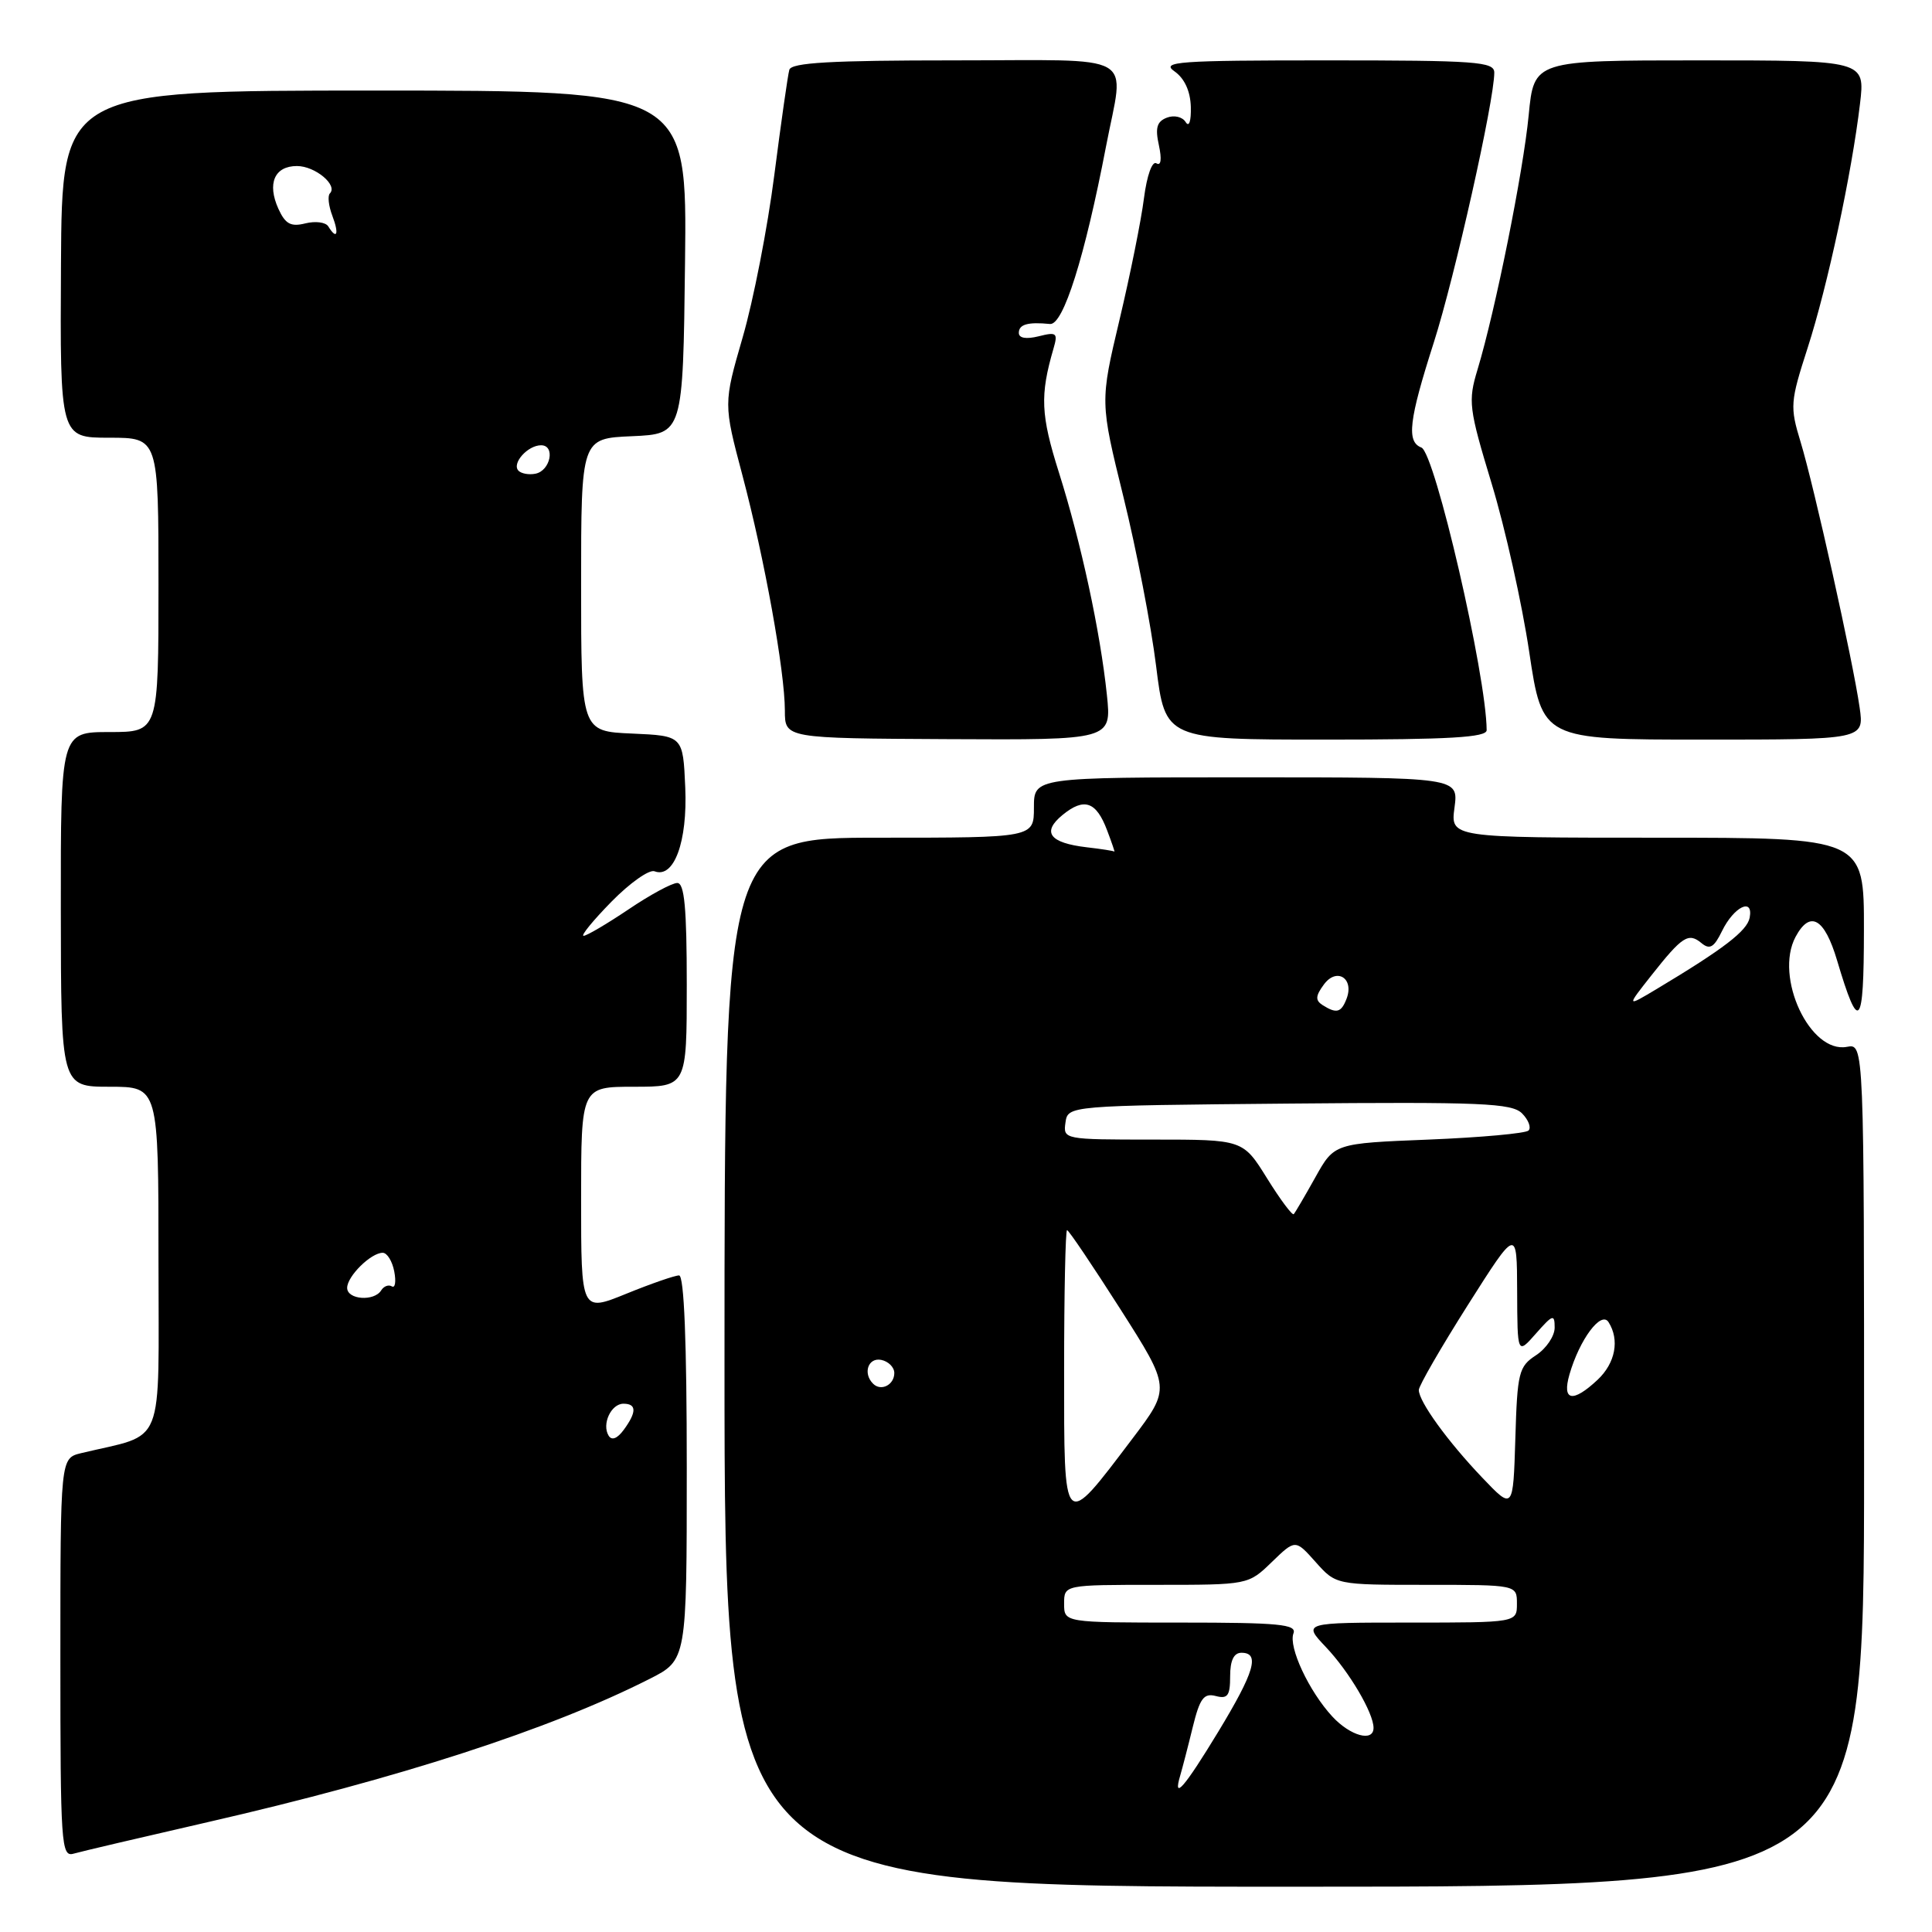 <?xml version="1.0" encoding="UTF-8" standalone="no"?>
<!DOCTYPE svg PUBLIC "-//W3C//DTD SVG 1.1//EN" "http://www.w3.org/Graphics/SVG/1.1/DTD/svg11.dtd" >
<svg xmlns="http://www.w3.org/2000/svg" xmlns:xlink="http://www.w3.org/1999/xlink" version="1.1" viewBox="0 0 256 256">
 <g >
 <path fill="currentColor"
d=" M 247.00 194.14 C 247.00 138.28 247.00 138.28 244.74 138.71 C 239.84 139.65 235.08 129.46 237.92 124.14 C 239.84 120.56 241.75 121.64 243.42 127.25 C 246.32 137.01 246.97 136.29 246.98 123.25 C 247.00 111.00 247.00 111.00 219.60 111.00 C 192.19 111.00 192.19 111.00 192.73 107.00 C 193.26 103.00 193.26 103.00 165.13 103.00 C 137.00 103.00 137.00 103.00 137.00 107.00 C 137.00 111.00 137.00 111.00 116.50 111.00 C 96.00 111.00 96.00 111.00 96.00 180.50 C 96.00 250.00 96.00 250.00 171.50 250.00 C 247.00 250.00 247.00 250.00 247.00 194.14 Z  M 27.50 241.45 C 52.83 235.65 72.84 229.17 86.06 222.47 C 91.00 219.97 91.00 219.97 91.00 194.48 C 91.00 177.83 90.65 169.00 89.98 169.00 C 89.42 169.00 86.27 170.09 82.98 171.43 C 77.00 173.86 77.00 173.86 77.00 158.93 C 77.00 144.00 77.00 144.00 84.00 144.00 C 91.00 144.00 91.00 144.00 91.00 130.50 C 91.00 120.29 90.69 117.00 89.74 117.00 C 89.04 117.00 86.13 118.57 83.28 120.50 C 80.42 122.42 77.74 124.00 77.33 124.00 C 76.92 124.00 78.58 121.97 81.02 119.48 C 83.46 116.99 86.03 115.18 86.73 115.45 C 89.31 116.44 91.11 111.54 90.80 104.35 C 90.50 97.50 90.50 97.50 83.75 97.20 C 77.00 96.91 77.00 96.91 77.00 77.50 C 77.00 58.09 77.00 58.09 83.75 57.80 C 90.50 57.50 90.50 57.50 90.77 34.75 C 91.04 12.00 91.04 12.00 49.62 12.00 C 8.21 12.00 8.21 12.00 8.08 35.00 C 7.95 58.00 7.95 58.00 14.47 58.00 C 21.00 58.00 21.00 58.00 21.00 77.50 C 21.00 97.00 21.00 97.00 14.52 97.00 C 8.04 97.00 8.04 97.00 8.06 120.50 C 8.08 144.00 8.08 144.00 14.54 144.00 C 21.00 144.00 21.00 144.00 21.00 166.96 C 21.00 192.45 22.05 189.83 10.75 192.55 C 8.00 193.22 8.00 193.22 8.00 219.68 C 8.00 244.40 8.11 246.10 9.75 245.62 C 10.71 245.34 18.70 243.47 27.50 241.45 Z  M 146.67 92.09 C 145.79 83.67 143.25 71.90 140.31 62.60 C 137.90 54.97 137.79 52.39 139.59 46.20 C 140.20 44.11 140.01 43.96 137.63 44.56 C 135.97 44.97 135.00 44.81 135.00 44.11 C 135.00 42.98 136.19 42.64 139.13 42.93 C 140.89 43.10 143.74 34.06 146.55 19.42 C 148.98 6.72 151.23 8.00 126.47 8.00 C 110.10 8.00 104.85 8.30 104.59 9.25 C 104.39 9.94 103.50 16.21 102.60 23.19 C 101.71 30.17 99.82 39.84 98.41 44.69 C 95.86 53.50 95.86 53.50 98.38 63.00 C 101.31 74.06 103.99 88.92 104.00 94.16 C 104.00 97.83 104.00 97.83 125.65 97.94 C 147.29 98.05 147.29 98.05 146.67 92.09 Z  M 196.99 96.75 C 196.95 89.47 190.13 59.99 188.34 59.30 C 186.35 58.54 186.68 55.70 189.99 45.37 C 192.76 36.71 198.00 13.34 198.00 9.62 C 198.00 8.17 195.62 8.00 175.78 8.00 C 156.09 8.00 153.79 8.17 155.62 9.45 C 156.95 10.38 157.73 12.07 157.79 14.16 C 157.84 16.06 157.56 16.90 157.11 16.18 C 156.68 15.48 155.58 15.22 154.62 15.59 C 153.29 16.10 153.05 16.94 153.56 19.25 C 153.96 21.11 153.84 22.02 153.23 21.64 C 152.67 21.29 151.97 23.25 151.58 26.27 C 151.22 29.15 149.76 36.40 148.34 42.38 C 145.76 53.26 145.76 53.26 148.87 65.88 C 150.58 72.82 152.53 82.89 153.19 88.25 C 154.40 98.00 154.40 98.00 175.70 98.00 C 192.08 98.00 197.00 97.71 196.99 96.75 Z  M 246.41 93.75 C 245.54 87.65 240.36 64.38 238.59 58.57 C 237.16 53.88 237.21 53.26 239.53 46.07 C 242.17 37.88 245.37 22.95 246.46 13.75 C 247.14 8.00 247.14 8.00 225.20 8.00 C 203.26 8.00 203.26 8.00 202.56 15.25 C 201.84 22.76 198.14 41.16 195.78 48.97 C 194.51 53.17 194.62 54.08 197.66 64.11 C 199.44 69.97 201.68 80.00 202.63 86.39 C 204.37 98.00 204.37 98.00 225.70 98.00 C 247.02 98.00 247.02 98.00 246.41 93.75 Z  M 156.39 235.25 C 156.67 234.29 157.42 231.42 158.04 228.87 C 158.98 225.04 159.51 224.32 161.09 224.73 C 162.67 225.15 163.00 224.69 163.00 222.12 C 163.00 220.01 163.49 219.00 164.50 219.00 C 166.98 219.00 166.23 221.54 161.43 229.46 C 156.91 236.90 155.37 238.67 156.39 235.25 Z  M 176.54 227.45 C 173.45 224.11 170.70 218.23 171.39 216.43 C 171.85 215.23 169.47 215.00 156.47 215.00 C 141.00 215.00 141.00 215.00 141.00 212.50 C 141.00 210.00 141.00 210.00 153.20 210.00 C 165.40 210.00 165.40 210.00 168.52 206.98 C 171.64 203.96 171.64 203.96 174.33 206.98 C 177.02 210.00 177.02 210.00 189.01 210.00 C 201.00 210.00 201.00 210.00 201.00 212.50 C 201.00 215.00 201.00 215.00 186.80 215.00 C 172.61 215.00 172.61 215.00 175.69 218.25 C 178.77 221.50 182.00 226.97 182.00 228.95 C 182.00 230.87 178.93 230.03 176.54 227.45 Z  M 141.00 181.56 C 141.00 171.35 141.18 163.00 141.39 163.00 C 141.61 163.00 144.78 167.71 148.45 173.46 C 155.12 183.93 155.12 183.93 150.05 190.63 C 140.80 202.85 141.00 203.06 141.00 181.56 Z  M 196.41 195.80 C 191.82 190.99 188.00 185.71 188.00 184.18 C 188.00 183.63 190.93 178.56 194.50 172.92 C 201.00 162.67 201.00 162.67 201.03 171.09 C 201.06 179.50 201.06 179.50 203.53 176.69 C 205.76 174.16 206.00 174.09 206.00 175.92 C 206.00 177.04 204.89 178.68 203.54 179.57 C 201.24 181.07 201.05 181.85 200.79 190.64 C 200.50 200.09 200.50 200.09 196.41 195.80 Z  M 207.96 182.13 C 209.30 177.48 212.16 173.64 213.14 175.19 C 214.63 177.54 214.05 180.61 211.69 182.83 C 208.39 185.92 206.95 185.65 207.96 182.13 Z  M 115.69 183.35 C 114.31 181.98 115.03 179.86 116.75 180.19 C 117.71 180.38 118.50 181.16 118.50 181.93 C 118.50 183.51 116.74 184.40 115.69 183.35 Z  M 167.89 156.13 C 164.70 151.00 164.70 151.00 152.78 151.00 C 140.99 151.00 140.86 150.98 141.18 148.75 C 141.50 146.50 141.50 146.50 170.81 146.23 C 196.28 146.00 200.32 146.17 201.68 147.53 C 202.53 148.39 202.92 149.41 202.54 149.80 C 202.16 150.18 196.21 150.72 189.32 151.00 C 176.80 151.50 176.80 151.50 174.29 156.00 C 172.91 158.47 171.62 160.67 171.43 160.88 C 171.24 161.09 169.64 158.95 167.89 156.13 Z  M 175.25 133.18 C 174.27 132.55 174.30 131.97 175.43 130.44 C 177.12 128.15 179.46 129.63 178.43 132.33 C 177.72 134.18 177.10 134.35 175.25 133.18 Z  M 218.82 129.24 C 222.92 124.05 223.73 123.53 225.46 124.97 C 226.55 125.87 227.12 125.54 228.17 123.38 C 229.75 120.13 232.36 118.87 231.84 121.60 C 231.50 123.35 228.41 125.72 219.50 131.06 C 215.50 133.45 215.50 133.45 218.82 129.24 Z  M 144.00 112.27 C 139.06 111.69 138.00 110.27 140.80 107.98 C 143.66 105.64 145.26 106.20 146.70 110.03 C 147.32 111.66 147.75 112.93 147.66 112.84 C 147.57 112.75 145.93 112.49 144.00 112.27 Z  M 80.65 190.24 C 79.71 188.72 80.97 186.00 82.61 186.00 C 84.36 186.00 84.38 187.10 82.65 189.46 C 81.80 190.62 81.06 190.91 80.65 190.24 Z  M 46.00 170.65 C 46.00 169.11 49.15 166.00 50.71 166.00 C 51.29 166.00 51.98 167.11 52.24 168.47 C 52.50 169.83 52.36 170.72 51.92 170.45 C 51.49 170.19 50.86 170.42 50.51 170.98 C 49.58 172.48 46.00 172.22 46.00 170.65 Z  M 68.71 62.38 C 67.76 61.43 69.91 59.00 71.70 59.00 C 73.62 59.00 72.94 62.39 70.94 62.77 C 70.09 62.94 69.09 62.76 68.71 62.38 Z  M 43.50 30.00 C 43.16 29.44 41.79 29.27 40.46 29.60 C 38.54 30.08 37.81 29.69 36.89 27.67 C 35.37 24.31 36.37 22.00 39.35 22.00 C 41.75 22.00 44.80 24.53 43.71 25.63 C 43.39 25.95 43.54 27.28 44.04 28.60 C 44.96 31.02 44.64 31.85 43.50 30.00 Z "/>
</g>
</svg>